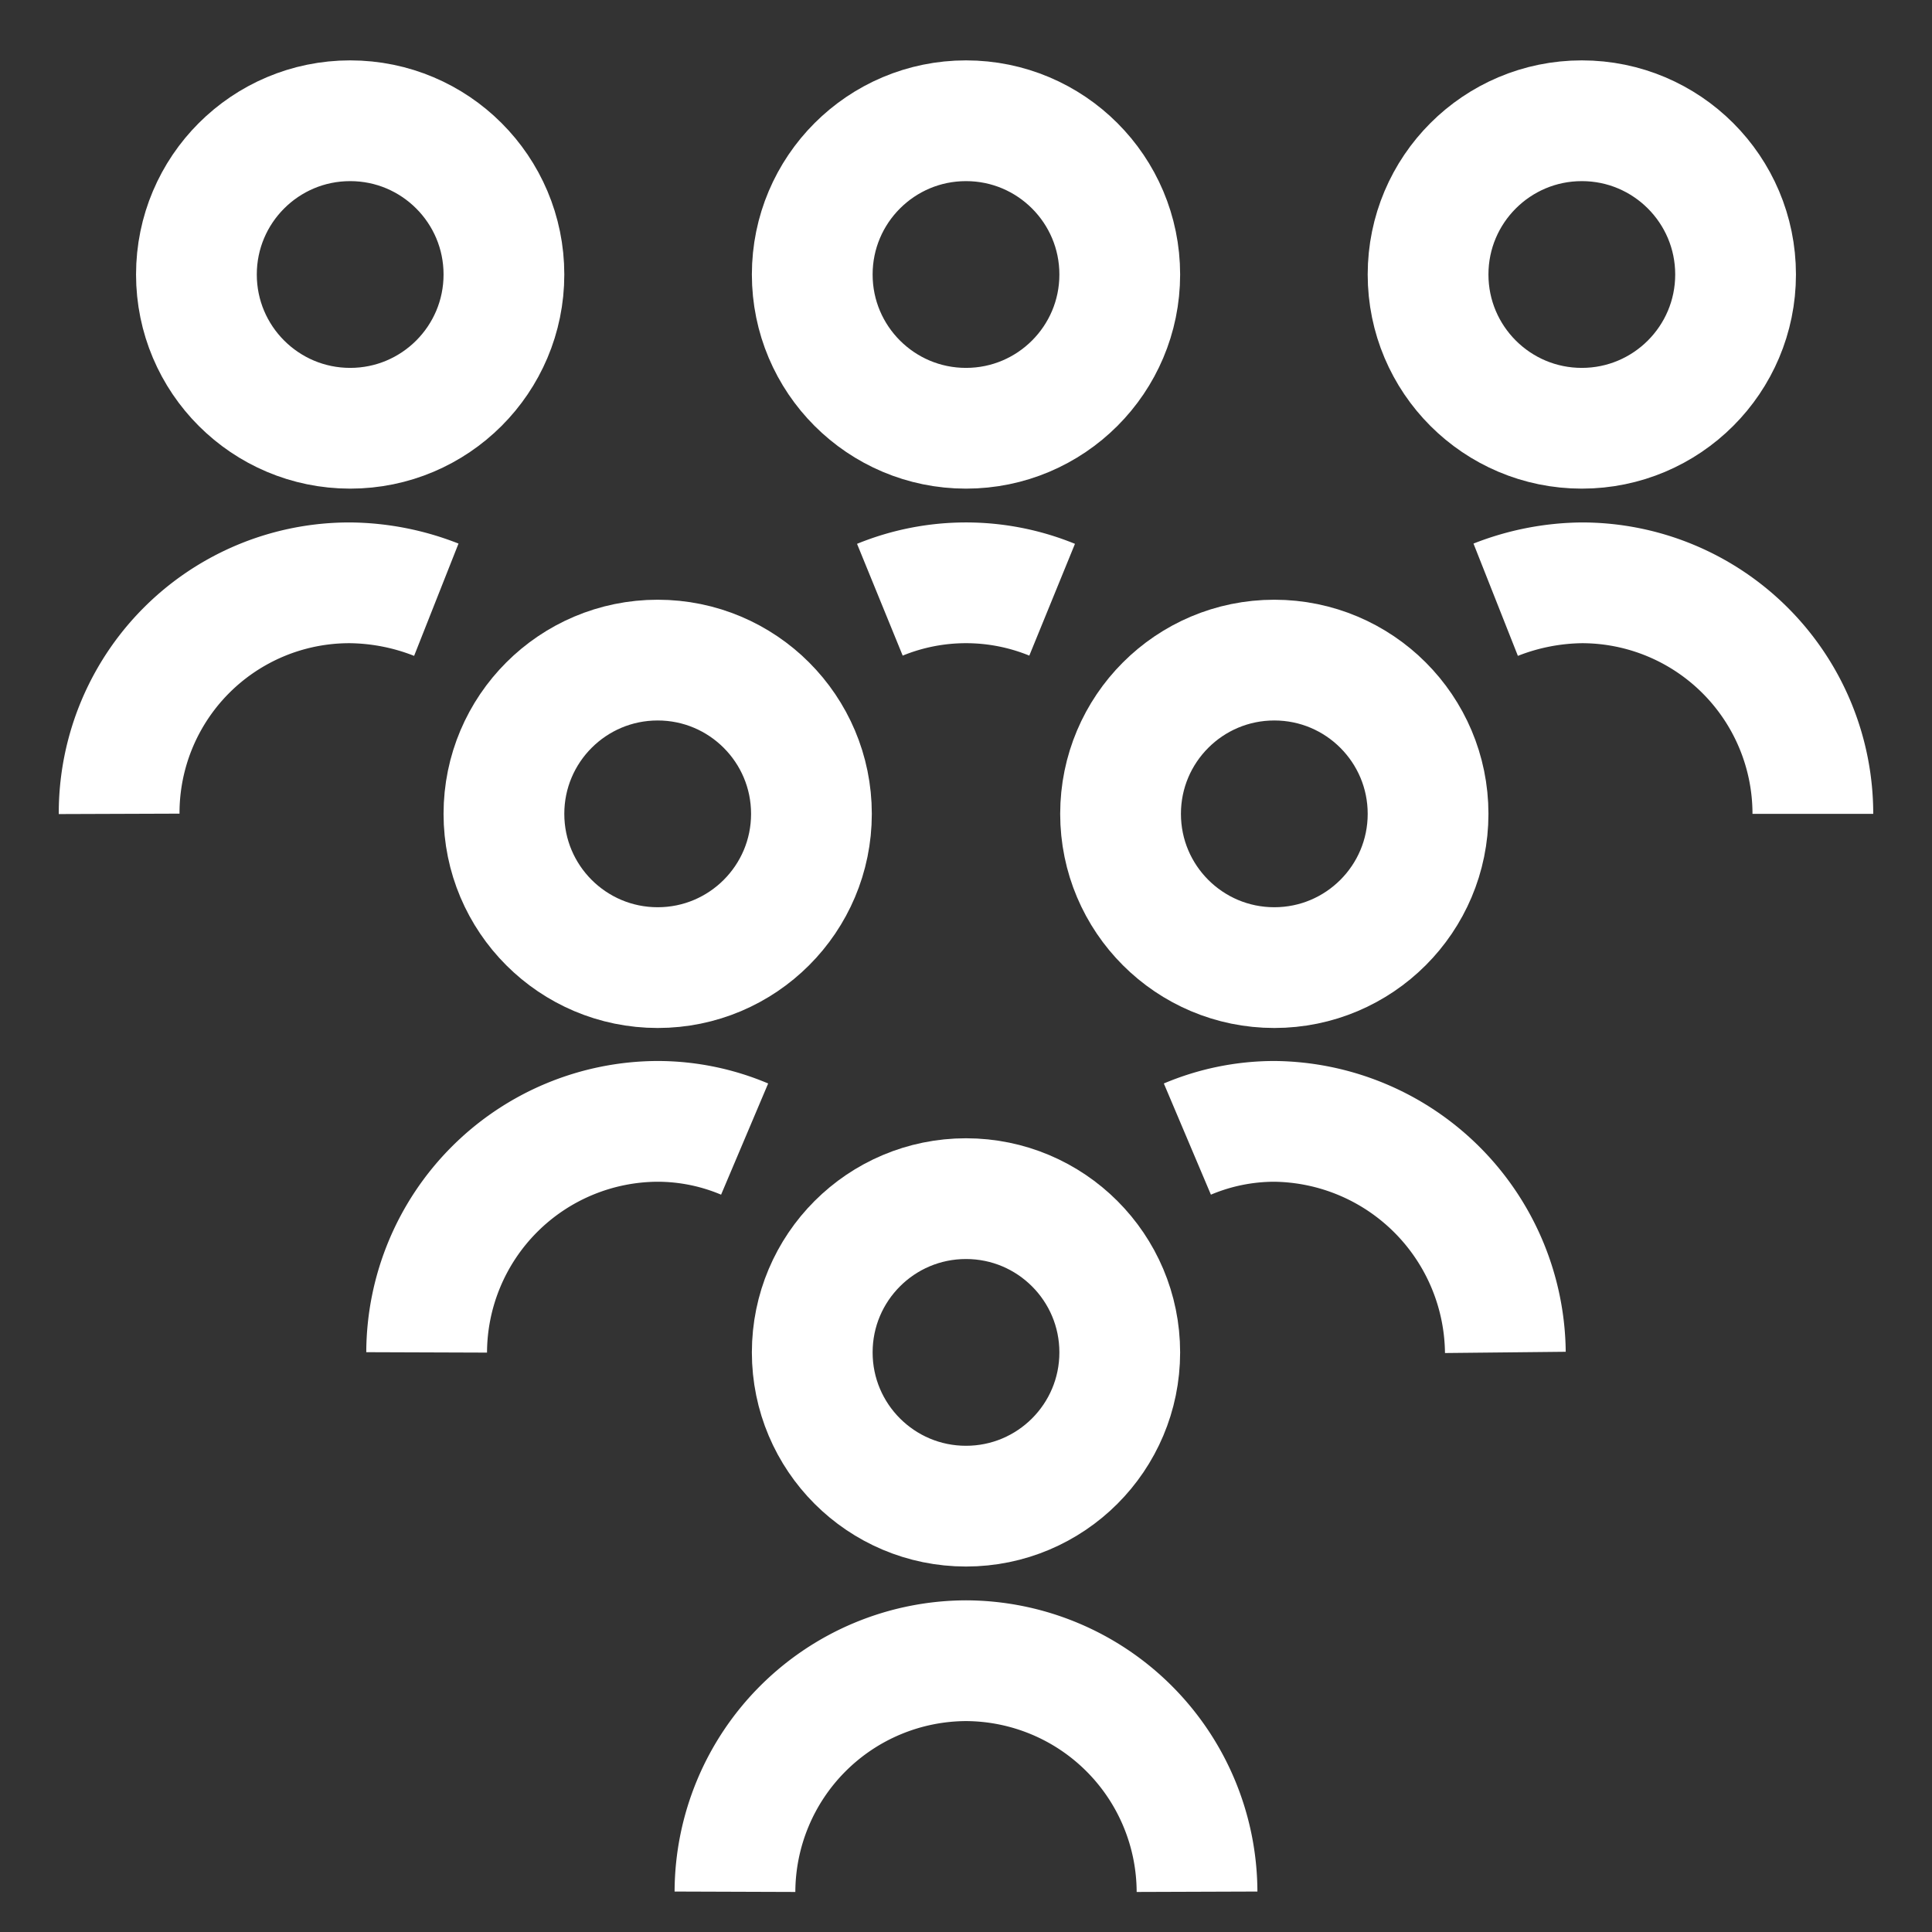 <svg id="Layer_1" data-name="Layer 1" xmlns="http://www.w3.org/2000/svg" viewBox="0 0 24 24" stroke-width="1.5" width="24" height="24" color="#fff"><rect x="0" y="0" width="24" height="24" fill="#333333" stroke="none"/><defs><style>.cls-63ce7469ea57ea6c838005fa-1{fill:none;stroke:currentColor;stroke-miterlimit:10;}</style></defs><path class="cls-63ce7469ea57ea6c838005fa-1" d="M9.13,23.5A2.88,2.88,0,0,1,12,20.63h0a2.88,2.88,0,0,1,2.87,2.87"></path><circle class="cls-63ce7469ea57ea6c838005fa-1" cx="12" cy="16.8" r="1.91"></circle><path class="cls-63ce7469ea57ea6c838005fa-1" d="M10.93,7.45a2.83,2.83,0,0,1,2.14,0"></path><path class="cls-63ce7469ea57ea6c838005fa-1" d="M18.58,7.45a3,3,0,0,1,1.07-.21,2.87,2.87,0,0,1,2.87,2.87"></path><path class="cls-63ce7469ea57ea6c838005fa-1" d="M1.48,10.11A2.86,2.86,0,0,1,4.35,7.24a3,3,0,0,1,1.07.21"></path><circle class="cls-63ce7469ea57ea6c838005fa-1" cx="12" cy="3.41" r="1.91"></circle><circle class="cls-63ce7469ea57ea6c838005fa-1" cx="19.65" cy="3.41" r="1.91"></circle><path class="cls-63ce7469ea57ea6c838005fa-1" d="M5.3,16.8a2.88,2.88,0,0,1,2.87-2.87,2.78,2.78,0,0,1,1.08.22"></path><path class="cls-63ce7469ea57ea6c838005fa-1" d="M14.75,14.15a2.78,2.78,0,0,1,1.08-.22A2.9,2.9,0,0,1,18.7,16.8"></path><circle class="cls-63ce7469ea57ea6c838005fa-1" cx="8.17" cy="10.11" r="1.91"></circle><circle class="cls-63ce7469ea57ea6c838005fa-1" cx="15.83" cy="10.11" r="1.91"></circle><circle class="cls-63ce7469ea57ea6c838005fa-1" cx="4.35" cy="3.41" r="1.91"></circle></svg>